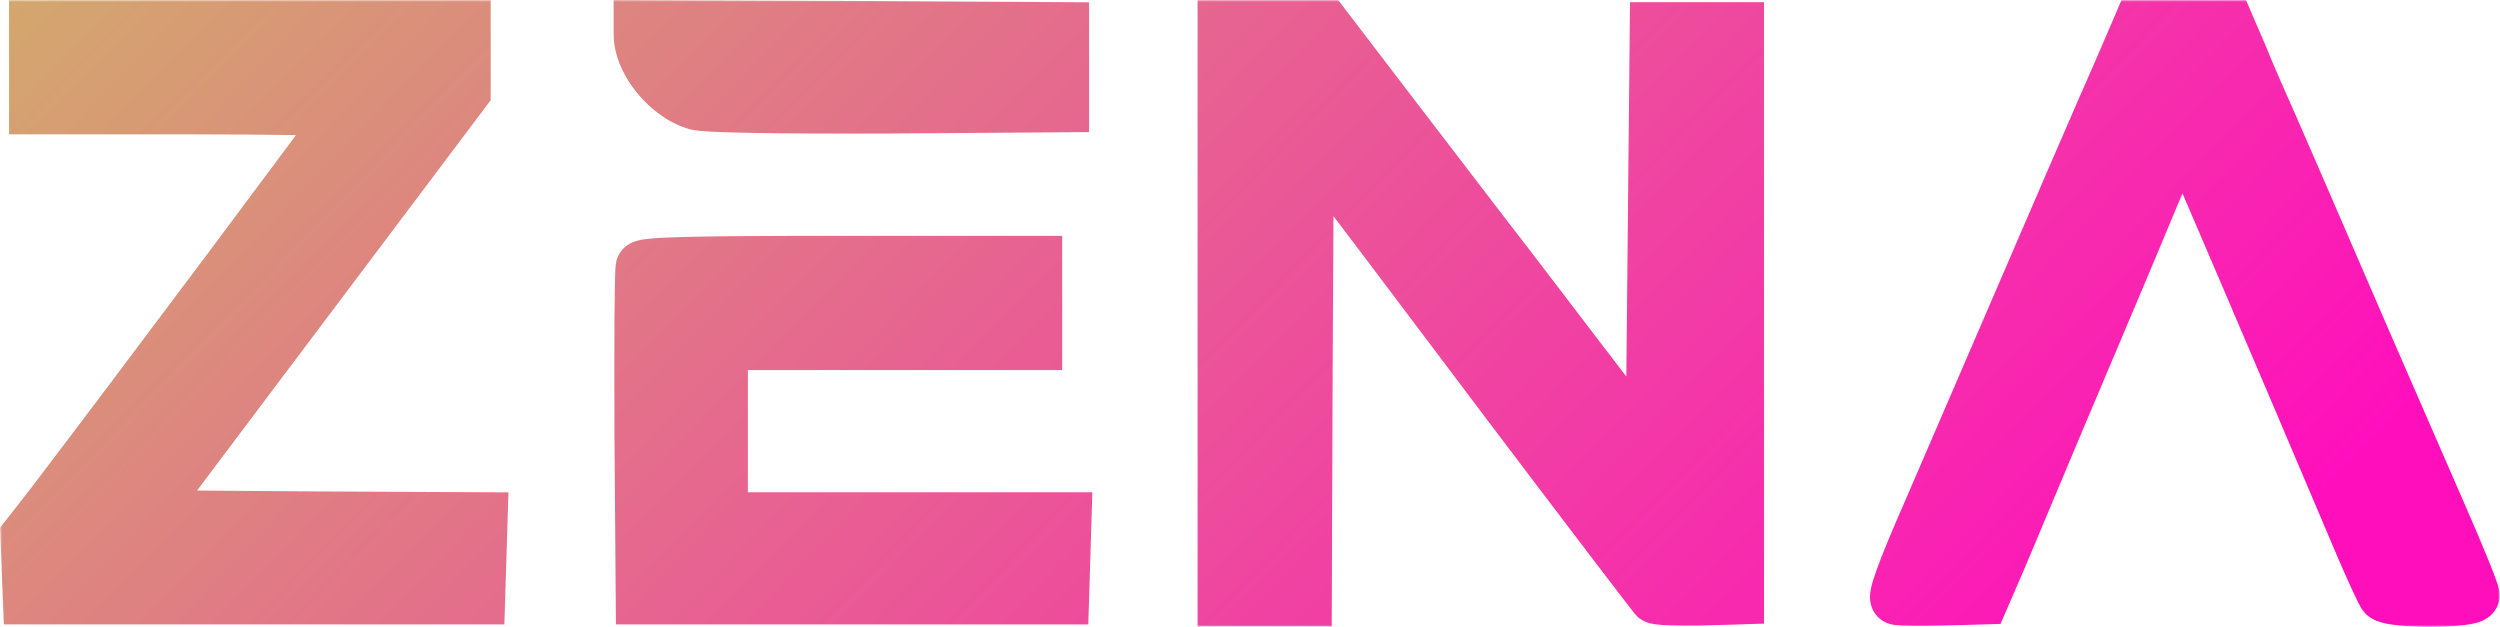 <svg width="574" height="144" viewBox="0 0 574 144" fill="none" xmlns="http://www.w3.org/2000/svg">
<mask id="path-1-outside-1_388_11982" maskUnits="userSpaceOnUse" x="0" y="-0.06" width="574" height="144" fill="black">
<rect fill="white" y="-0.06" width="574" height="144"/>
<path fill-rule="evenodd" clip-rule="evenodd" d="M280.879 137.924V71.932V5.94H292.653H304.333L317.531 23.221C322.88 30.168 329.55 38.893 334.567 45.456L334.575 45.466C336.413 47.87 338.028 49.983 339.275 51.612C342.658 55.942 349.126 64.418 355.691 73.02C358.34 76.492 361.004 79.983 363.488 83.231L379.155 103.646L379.63 55.031L380.105 6.415H389.6H399.095V71.932V137.449L390.075 137.734C385.137 137.829 380.58 137.639 380.01 137.26C379.535 136.785 363.963 116.37 345.447 91.872C326.931 67.279 309.27 43.826 306.042 39.743L300.345 32.242L300.06 85.036L299.87 137.924H290.375H280.879ZM146.81 8.029C146.905 14.391 153.361 22.177 160.008 23.981C162.382 24.551 178.334 24.836 203.876 24.741L244.136 24.456V15.435V6.415L195.52 6.13L146.81 5.94V8.029ZM7.994 15.437V24.932H43.601C63.162 24.932 79.209 25.217 79.209 25.597C79.209 26.071 30.498 91.209 11.127 116.561L6 123.113L6.285 130.329L6.57 137.451H58.319H110.068L110.353 128.241L110.638 118.935L72.087 118.745L33.441 118.46L70.093 69.75L106.745 21.039V13.538V5.941H57.369H7.994V15.437ZM489.284 9.928C488.335 12.207 485.296 19.139 482.543 25.405C478.874 33.811 472.299 49.059 465.485 64.861C462.6 71.551 459.673 78.34 456.905 84.751C453.867 91.778 447.505 106.495 442.852 117.32C436.775 131.183 434.591 137.26 435.446 137.545C436.111 137.83 440.858 137.83 445.986 137.735L455.386 137.45L459.089 128.904C459.748 127.335 460.574 125.381 461.465 123.27L461.469 123.262C463.274 118.989 465.351 114.072 466.875 110.388C469.154 104.881 474.946 91.208 479.694 80.003C484.442 68.799 491.183 52.847 494.602 44.586C498.685 34.711 501.153 29.963 501.628 30.818C502.293 31.957 526.221 87.979 540.939 122.732C543.882 129.759 546.826 136.12 547.3 136.69C548.725 138.494 568 138.399 568 136.69C568 135.93 564.772 127.954 560.784 118.839C557.818 112.061 552.647 100.189 547.809 89.081L547.754 88.954C546.105 85.168 544.496 81.475 543.028 78.104C528.74 45.042 526.997 41.043 522.546 30.832L522.043 29.678C519.574 24.171 516.251 16.575 514.732 12.777L511.788 5.94H501.438H490.993L489.284 9.928ZM147 99.945C146.905 79.34 147 61.868 147.285 61.299C147.57 60.349 157.54 60.064 192.862 60.064H237.965V69.56V79.055H201.883H165.801V98.995V118.935H205.206H244.706L244.421 128.146L244.137 137.451H195.711H147.285L147 99.945Z"/>
</mask>
<path fill-rule="evenodd" clip-rule="evenodd" d="M280.879 137.924V71.932V5.94H292.653H304.333L317.531 23.221C322.88 30.168 329.55 38.893 334.567 45.456L334.575 45.466C336.413 47.87 338.028 49.983 339.275 51.612C342.658 55.942 349.126 64.418 355.691 73.02C358.34 76.492 361.004 79.983 363.488 83.231L379.155 103.646L379.63 55.031L380.105 6.415H389.6H399.095V71.932V137.449L390.075 137.734C385.137 137.829 380.58 137.639 380.01 137.26C379.535 136.785 363.963 116.37 345.447 91.872C326.931 67.279 309.27 43.826 306.042 39.743L300.345 32.242L300.06 85.036L299.87 137.924H290.375H280.879ZM146.81 8.029C146.905 14.391 153.361 22.177 160.008 23.981C162.382 24.551 178.334 24.836 203.876 24.741L244.136 24.456V15.435V6.415L195.52 6.13L146.81 5.94V8.029ZM7.994 15.437V24.932H43.601C63.162 24.932 79.209 25.217 79.209 25.597C79.209 26.071 30.498 91.209 11.127 116.561L6 123.113L6.285 130.329L6.57 137.451H58.319H110.068L110.353 128.241L110.638 118.935L72.087 118.745L33.441 118.46L70.093 69.75L106.745 21.039V13.538V5.941H57.369H7.994V15.437ZM489.284 9.928C488.335 12.207 485.296 19.139 482.543 25.405C478.874 33.811 472.299 49.059 465.485 64.861C462.6 71.551 459.673 78.34 456.905 84.751C453.867 91.778 447.505 106.495 442.852 117.32C436.775 131.183 434.591 137.26 435.446 137.545C436.111 137.83 440.858 137.83 445.986 137.735L455.386 137.45L459.089 128.904C459.748 127.335 460.574 125.381 461.465 123.27L461.469 123.262C463.274 118.989 465.351 114.072 466.875 110.388C469.154 104.881 474.946 91.208 479.694 80.003C484.442 68.799 491.183 52.847 494.602 44.586C498.685 34.711 501.153 29.963 501.628 30.818C502.293 31.957 526.221 87.979 540.939 122.732C543.882 129.759 546.826 136.12 547.3 136.69C548.725 138.494 568 138.399 568 136.69C568 135.93 564.772 127.954 560.784 118.839C557.818 112.061 552.647 100.189 547.809 89.081L547.754 88.954C546.105 85.168 544.496 81.475 543.028 78.104C528.74 45.042 526.997 41.043 522.546 30.832L522.043 29.678C519.574 24.171 516.251 16.575 514.732 12.777L511.788 5.94H501.438H490.993L489.284 9.928ZM147 99.945C146.905 79.34 147 61.868 147.285 61.299C147.57 60.349 157.54 60.064 192.862 60.064H237.965V69.56V79.055H201.883H165.801V98.995V118.935H205.206H244.706L244.421 128.146L244.137 137.451H195.711H147.285L147 99.945Z" fill="url(#paint0_linear_388_11982)"/>
<path d="M280.879 137.924H274.964V143.84H280.879V137.924ZM280.879 5.94V0.024H274.964V5.94H280.879ZM304.333 5.94L309.034 2.349L307.258 0.024H304.333V5.94ZM317.531 23.221L312.83 26.812L312.837 26.821L312.844 26.831L317.531 23.221ZM334.567 45.456L329.867 49.048L329.867 49.048L334.567 45.456ZM334.575 45.466L339.275 41.873L339.275 41.873L334.575 45.466ZM339.275 51.612L334.578 55.209L334.596 55.231L334.613 55.254L339.275 51.612ZM355.691 73.02L360.394 69.432V69.432L355.691 73.02ZM363.488 83.231L358.789 86.825L358.795 86.833L363.488 83.231ZM379.155 103.646L374.462 107.248L384.903 120.853L385.071 103.704L379.155 103.646ZM379.63 55.031L373.715 54.973L379.63 55.031ZM380.105 6.415V0.499H374.247L374.189 6.357L380.105 6.415ZM399.095 6.415H405.011V0.499H399.095V6.415ZM399.095 137.449L399.282 143.362L405.011 143.181V137.449H399.095ZM390.075 137.734L390.189 143.649L390.225 143.648L390.262 143.647L390.075 137.734ZM380.01 137.26L375.827 141.443L376.241 141.857L376.728 142.182L380.01 137.26ZM345.447 91.872L340.721 95.43L340.728 95.439L345.447 91.872ZM306.042 39.743L301.331 43.321L301.366 43.367L301.401 43.412L306.042 39.743ZM300.345 32.242L305.056 28.664L294.523 14.796L294.429 32.21L300.345 32.242ZM300.06 85.036L294.144 85.004L294.144 85.014L300.06 85.036ZM299.87 137.924V143.84H305.764L305.786 137.945L299.87 137.924ZM160.008 23.981L158.458 29.69L158.543 29.713L158.628 29.734L160.008 23.981ZM146.81 8.029H140.894V8.073L140.895 8.117L146.81 8.029ZM203.876 24.741L203.898 30.657L203.908 30.657L203.918 30.657L203.876 24.741ZM244.136 24.456L244.178 30.372L250.052 30.33V24.456H244.136ZM244.136 6.415H250.052V0.534L244.171 0.499L244.136 6.415ZM195.52 6.13L195.555 0.214L195.544 0.214L195.52 6.13ZM146.81 5.94L146.833 0.024L140.894 0.001V5.94H146.81ZM7.994 24.932H2.078V30.848H7.994V24.932ZM11.127 116.561L15.786 120.207L15.807 120.18L15.828 120.153L11.127 116.561ZM6 123.113L1.341 119.467L0.003 121.177L0.089 123.346L6 123.113ZM6.285 130.329L0.374 130.563L0.374 130.566L6.285 130.329ZM6.57 137.451L0.659 137.687L0.886 143.367H6.57V137.451ZM110.068 137.451V143.367H115.804L115.981 137.634L110.068 137.451ZM110.353 128.241L116.266 128.423L116.266 128.422L110.353 128.241ZM110.638 118.935L116.551 119.116L116.737 113.049L110.667 113.019L110.638 118.935ZM72.087 118.745L72.043 124.661L72.051 124.661L72.058 124.661L72.087 118.745ZM33.441 118.46L28.714 114.904L21.652 124.289L33.398 124.376L33.441 118.46ZM70.093 69.75L74.82 73.306L70.093 69.75ZM106.745 21.039L111.472 24.596L112.661 23.016V21.039H106.745ZM106.745 5.941H112.661V0.026H106.745V5.941ZM7.994 5.941V0.026H2.078V5.941H7.994ZM482.543 25.405L477.127 23.026L477.124 23.032L477.121 23.039L482.543 25.405ZM489.284 9.928L483.847 7.598L483.835 7.625L483.824 7.653L489.284 9.928ZM465.485 64.861L460.053 62.519V62.519L465.485 64.861ZM456.905 84.751L462.335 87.099L462.337 87.096L456.905 84.751ZM442.852 117.32L448.27 119.695L448.279 119.675L448.287 119.656L442.852 117.32ZM435.446 137.545L437.776 132.107L437.55 132.01L437.317 131.932L435.446 137.545ZM445.986 137.735L446.095 143.649L446.13 143.649L446.165 143.648L445.986 137.735ZM455.386 137.45L455.565 143.363L459.32 143.249L460.814 139.802L455.386 137.45ZM459.089 128.904L464.517 131.256L464.531 131.226L464.544 131.195L459.089 128.904ZM461.465 123.27L456.019 120.961L456.016 120.968L461.465 123.27ZM461.469 123.262L466.916 125.571L466.918 125.564L461.469 123.262ZM466.875 110.388L461.409 108.126V108.126L466.875 110.388ZM479.694 80.003L474.247 77.695L474.247 77.695L479.694 80.003ZM494.602 44.586L500.068 46.848L500.069 46.846L494.602 44.586ZM501.628 30.818L496.457 33.691L496.487 33.745L496.518 33.799L501.628 30.818ZM540.939 122.732L546.395 120.446L546.39 120.436L546.386 120.425L540.939 122.732ZM547.3 136.69L551.944 133.024L551.895 132.963L551.845 132.903L547.3 136.69ZM560.784 118.839L566.203 116.468V116.468L560.784 118.839ZM547.809 89.081L542.385 91.442L542.385 91.444L547.809 89.081ZM547.754 88.954L553.178 86.593L553.177 86.591L547.754 88.954ZM543.028 78.104L537.597 80.451L537.601 80.459L537.604 80.467L543.028 78.104ZM522.546 30.832L527.969 28.468L527.969 28.468L522.546 30.832ZM522.043 29.678L527.466 27.314L527.454 27.286L527.441 27.258L522.043 29.678ZM514.732 12.777L520.224 10.58L520.196 10.508L520.165 10.437L514.732 12.777ZM511.788 5.94L517.222 3.601L515.682 0.024H511.788V5.94ZM490.993 5.94V0.024H487.093L485.556 3.61L490.993 5.94ZM147.285 61.299L152.576 63.944L152.804 63.488L152.951 62.999L147.285 61.299ZM147 99.945L141.084 99.972L141.084 99.981L141.084 99.99L147 99.945ZM237.965 60.064H243.88V54.149H237.965V60.064ZM237.965 79.055V84.971H243.88V79.055H237.965ZM165.801 79.055V73.139H159.885V79.055H165.801ZM165.801 118.935H159.885V124.851H165.801V118.935ZM244.706 118.935L250.619 119.118L250.808 113.019H244.706V118.935ZM244.421 128.146L238.509 127.963L238.508 127.965L244.421 128.146ZM244.137 137.451V143.367H249.874L250.05 137.632L244.137 137.451ZM147.285 137.451L141.369 137.496L141.414 143.367H147.285V137.451ZM274.964 71.932V137.924H286.795V71.932H274.964ZM274.964 5.94V71.932H286.795V5.94H274.964ZM292.653 0.024H280.879V11.856H292.653V0.024ZM304.333 0.024H292.653V11.856H304.333V0.024ZM322.233 19.631L309.034 2.349L299.631 9.531L312.83 26.812L322.233 19.631ZM339.267 41.863C334.251 35.302 327.575 26.568 322.218 19.612L312.844 26.831C318.185 33.767 324.848 42.483 329.867 49.048L339.267 41.863ZM339.275 41.873L339.267 41.863L329.867 49.048L329.875 49.059L339.275 41.873ZM343.972 48.016C342.727 46.389 341.113 44.278 339.275 41.873L329.875 49.059C331.712 51.462 333.329 53.578 334.578 55.209L343.972 48.016ZM360.394 69.432C353.841 60.845 347.346 52.334 343.937 47.97L334.613 55.254C337.97 59.55 344.411 67.99 350.988 76.609L360.394 69.432ZM368.187 79.638C365.706 76.392 363.043 72.903 360.394 69.432L350.988 76.609C353.636 80.08 356.303 83.574 358.789 86.825L368.187 79.638ZM383.848 100.045L368.181 79.63L358.795 86.833L374.462 107.248L383.848 100.045ZM373.715 54.973L373.24 103.589L385.071 103.704L385.546 55.088L373.715 54.973ZM374.189 6.357L373.715 54.973L385.546 55.088L386.02 6.472L374.189 6.357ZM389.6 0.499H380.105V12.331H389.6V0.499ZM399.095 0.499H389.6V12.331H399.095V0.499ZM405.011 71.932V6.415H393.18V71.932H405.011ZM405.011 137.449V71.932H393.18V137.449H405.011ZM390.262 143.647L399.282 143.362L398.909 131.537L389.888 131.822L390.262 143.647ZM376.728 142.182C377.819 142.909 378.949 143.13 379.138 143.172C379.588 143.27 380.042 143.335 380.428 143.381C381.217 143.476 382.156 143.54 383.136 143.585C385.12 143.675 387.625 143.698 390.189 143.649L389.961 131.82C387.587 131.865 385.345 131.841 383.673 131.765C382.826 131.727 382.209 131.679 381.829 131.633C381.631 131.61 381.596 131.598 381.669 131.614C381.706 131.622 381.849 131.654 382.054 131.723C382.2 131.773 382.705 131.946 383.291 132.337L376.728 142.182ZM340.728 95.439C349.99 107.693 358.516 118.928 364.788 127.16C367.924 131.275 370.499 134.644 372.322 137.017C373.233 138.202 373.961 139.146 374.481 139.813C374.739 140.144 374.955 140.42 375.12 140.627C375.141 140.653 375.497 141.113 375.827 141.443L384.193 133.076C384.464 133.347 384.642 133.591 384.374 133.255C384.25 133.098 384.064 132.863 383.815 132.543C383.32 131.907 382.609 130.987 381.704 129.808C379.895 127.454 377.331 124.099 374.2 119.989C367.938 111.771 359.421 100.549 350.167 88.305L340.728 95.439ZM301.401 43.412C304.572 47.422 322.162 70.78 340.721 95.43L350.173 88.314C331.701 63.779 313.968 40.23 310.682 36.074L301.401 43.412ZM295.634 35.82L301.331 43.321L310.753 36.165L305.056 28.664L295.634 35.82ZM305.975 85.067L306.26 32.274L294.429 32.21L294.144 85.004L305.975 85.067ZM305.786 137.945L305.975 85.057L294.144 85.014L293.954 137.903L305.786 137.945ZM290.375 143.84H299.87V132.008H290.375V143.84ZM280.879 143.84H290.375V132.008H280.879V143.84ZM161.558 18.272C159.714 17.772 157.413 16.242 155.509 13.941C153.571 11.601 152.745 9.324 152.725 7.941L140.895 8.117C140.969 13.096 143.419 17.893 146.395 21.487C149.405 25.121 153.656 28.387 158.458 29.69L161.558 18.272ZM203.854 18.825C191.103 18.872 180.776 18.825 173.357 18.695C169.644 18.631 166.695 18.546 164.551 18.444C162.139 18.33 161.322 18.213 161.389 18.229L158.628 29.734C159.881 30.035 161.949 30.166 163.993 30.263C166.306 30.372 169.387 30.459 173.151 30.525C180.688 30.657 191.108 30.704 203.898 30.657L203.854 18.825ZM244.094 18.54L203.834 18.825L203.918 30.657L244.178 30.372L244.094 18.54ZM238.221 15.435V24.456H250.052V15.435H238.221ZM238.221 6.415V15.435H250.052V6.415H238.221ZM195.486 12.046L244.102 12.331L244.171 0.499L195.555 0.214L195.486 12.046ZM146.787 11.856L195.497 12.046L195.544 0.214L146.833 0.024L146.787 11.856ZM152.726 8.029V5.94H140.894V8.029H152.726ZM13.91 24.932V15.437H2.078V24.932H13.91ZM43.601 19.016H7.994V30.848H43.601V19.016ZM85.124 25.597C85.124 22.795 83.29 21.257 82.764 20.86C82.097 20.355 81.478 20.112 81.25 20.026C80.725 19.828 80.27 19.741 80.115 19.712C79.713 19.637 79.308 19.595 79.026 19.568C78.403 19.511 77.585 19.464 76.657 19.422C74.77 19.339 72.093 19.267 68.849 19.207C62.345 19.087 53.405 19.016 43.601 19.016V30.848C53.358 30.848 62.222 30.919 68.631 31.037C71.844 31.096 74.401 31.166 76.134 31.242C77.016 31.282 77.605 31.319 77.936 31.35C78.13 31.368 78.09 31.37 77.933 31.341C77.899 31.335 77.537 31.271 77.074 31.096C76.876 31.022 76.281 30.791 75.629 30.298C75.12 29.913 73.293 28.386 73.293 25.597H85.124ZM15.828 120.153C25.533 107.452 42.568 84.809 57.169 65.294C64.471 55.534 71.171 46.547 76.047 39.968C78.484 36.68 80.473 33.984 81.856 32.09C82.544 31.147 83.096 30.384 83.481 29.842C83.669 29.576 83.842 29.33 83.977 29.128C84.039 29.037 84.133 28.895 84.227 28.741C84.267 28.675 84.363 28.516 84.466 28.313C84.515 28.218 84.618 28.013 84.722 27.744C84.744 27.686 85.124 26.79 85.124 25.597H73.293C73.293 24.407 73.671 23.517 73.691 23.466C73.792 23.205 73.89 23.009 73.933 22.926C74.025 22.746 74.103 22.618 74.12 22.59C74.166 22.514 74.19 22.48 74.159 22.526C74.109 22.601 74.006 22.75 73.832 22.994C73.495 23.47 72.981 24.181 72.3 25.113C70.943 26.972 68.975 29.641 66.542 32.922C61.68 39.482 54.992 48.453 47.695 58.206C33.098 77.716 16.093 100.319 6.427 112.97L15.828 120.153ZM10.659 126.759L15.786 120.207L6.469 112.915L1.341 119.467L10.659 126.759ZM12.196 130.096L11.911 122.88L0.089 123.346L0.374 130.563L12.196 130.096ZM12.481 137.214L12.196 130.093L0.374 130.566L0.659 137.687L12.481 137.214ZM58.319 131.535H6.57V143.367H58.319V131.535ZM110.068 131.535H58.319V143.367H110.068V131.535ZM104.44 128.058L104.155 137.268L115.981 137.634L116.266 128.423L104.44 128.058ZM104.725 118.754L104.44 128.06L116.266 128.422L116.551 119.116L104.725 118.754ZM72.058 124.661L110.609 124.851L110.667 113.019L72.116 112.83L72.058 124.661ZM33.398 124.376L72.043 124.661L72.131 112.83L33.485 112.545L33.398 124.376ZM65.366 66.193L28.714 114.904L38.168 122.017L74.82 73.306L65.366 66.193ZM102.018 17.482L65.366 66.193L74.82 73.306L111.472 24.596L102.018 17.482ZM100.829 13.538V21.039H112.661V13.538H100.829ZM100.829 5.941V13.538H112.661V5.941H100.829ZM57.369 11.857H106.745V0.026H57.369V11.857ZM7.994 11.857H57.369V0.026H7.994V11.857ZM13.91 15.437V5.941H2.078V15.437H13.91ZM487.959 27.785C490.697 21.554 493.767 14.55 494.745 12.204L483.824 7.653C482.902 9.864 479.896 16.723 477.127 23.026L487.959 27.785ZM470.917 67.204C477.734 51.395 484.302 36.162 487.964 27.772L477.121 23.039C473.445 31.46 466.863 46.724 460.053 62.519L470.917 67.204ZM462.337 87.096C465.105 80.683 468.033 73.893 470.917 67.204L460.053 62.519C457.168 69.209 454.241 75.997 451.474 82.406L462.337 87.096ZM448.287 119.656C452.937 108.838 459.296 94.126 462.335 87.099L451.475 82.403C448.437 89.429 442.073 104.152 437.417 114.984L448.287 119.656ZM437.317 131.932C439.155 132.545 440.203 133.886 440.688 134.934C441.111 135.846 441.166 136.616 441.179 136.889C441.205 137.452 441.11 137.741 441.169 137.47C441.26 137.053 441.527 136.143 442.108 134.551C443.238 131.45 445.239 126.61 448.27 119.695L437.434 114.945C434.389 121.892 432.259 127.022 430.992 130.498C430.374 132.193 429.876 133.722 429.607 134.958C429.487 135.513 429.314 136.432 429.36 137.436C429.383 137.929 429.473 138.872 429.955 139.912C430.5 141.086 431.63 142.509 433.575 143.157L437.317 131.932ZM445.876 131.82C443.333 131.867 440.935 131.889 439.116 131.867C438.198 131.855 437.495 131.833 437.02 131.804C436.907 131.797 436.819 131.79 436.753 131.784C436.685 131.778 436.657 131.774 436.66 131.774C436.663 131.775 436.68 131.777 436.711 131.782C436.74 131.787 436.793 131.796 436.863 131.812C436.947 131.83 437.311 131.908 437.776 132.107L433.116 142.982C434.021 143.37 434.899 143.476 435.099 143.503C435.495 143.555 435.908 143.589 436.284 143.612C437.047 143.66 437.976 143.685 438.969 143.697C440.971 143.722 443.511 143.697 446.095 143.649L445.876 131.82ZM455.207 131.537L445.807 131.822L446.165 143.648L455.565 143.363L455.207 131.537ZM453.661 126.552L449.958 135.098L460.814 139.802L464.517 131.256L453.661 126.552ZM456.016 120.968C455.125 123.077 454.297 125.037 453.635 126.613L464.544 131.195C465.2 129.632 466.022 127.685 466.915 125.572L456.016 120.968ZM456.022 120.953L456.019 120.961L466.912 125.579L466.916 125.571L456.022 120.953ZM461.409 108.126C459.895 111.786 457.827 116.68 456.019 120.96L466.918 125.564C468.72 121.298 470.807 116.359 472.342 112.65L461.409 108.126ZM474.247 77.695C469.506 88.884 463.7 102.589 461.409 108.126L472.342 112.65C474.608 107.173 480.387 93.531 485.141 82.311L474.247 77.695ZM489.135 42.324C485.728 50.557 478.997 66.485 474.247 77.695L485.141 82.311C489.886 71.113 496.638 55.136 500.068 46.848L489.135 42.324ZM506.799 27.945C506.221 26.904 504.965 25.416 502.765 24.941C500.757 24.507 499.185 25.197 498.48 25.59C497.193 26.307 496.413 27.35 496.184 27.654C495.493 28.569 494.818 29.78 494.204 30.979C492.904 33.513 491.193 37.348 489.135 42.326L500.069 46.846C502.093 41.949 503.658 38.472 504.732 36.378C504.995 35.864 505.211 35.469 505.38 35.179C505.561 34.87 505.64 34.765 505.624 34.786C505.615 34.797 505.53 34.911 505.371 35.073C505.246 35.2 504.863 35.578 504.235 35.928C503.65 36.253 502.184 36.92 500.266 36.505C498.157 36.05 496.976 34.625 496.457 33.691L506.799 27.945ZM546.386 120.425C539.024 103.042 529.36 80.342 521.453 61.845C517.5 52.596 513.984 44.395 511.414 38.431C510.129 35.451 509.078 33.023 508.325 31.3C507.95 30.441 507.643 29.745 507.417 29.24C507.291 28.958 506.986 28.262 506.738 27.837L496.518 33.799C496.353 33.516 496.313 33.392 496.617 34.072C496.822 34.53 497.112 35.188 497.483 36.038C498.224 37.733 499.266 40.139 500.548 43.114C503.112 49.062 506.622 57.251 510.574 66.495C518.477 84.982 528.135 107.67 535.491 125.039L546.386 120.425ZM551.845 132.903C552.225 133.359 552.395 133.732 552.209 133.389C552.129 133.243 552.002 132.996 551.823 132.635C551.47 131.922 550.993 130.912 550.424 129.669C549.289 127.192 547.844 123.904 546.395 120.446L535.482 125.018C536.977 128.586 538.475 131.993 539.667 134.595C540.261 135.893 540.792 137.019 541.217 137.878C541.427 138.304 541.63 138.703 541.814 139.04C541.891 139.183 542.257 139.879 542.756 140.477L551.845 132.903ZM562.084 136.69C562.084 133.755 564.143 132.308 564.507 132.066C564.822 131.857 565.077 131.74 565.199 131.688C565.332 131.631 565.418 131.604 565.433 131.599C565.456 131.592 565.371 131.619 565.138 131.662C564.917 131.703 564.624 131.747 564.256 131.792C562.741 131.975 560.538 132.086 558.17 132.092C555.811 132.097 553.499 131.998 551.775 131.81C550.893 131.715 550.326 131.613 550.041 131.541C549.892 131.503 549.971 131.511 550.18 131.605C550.253 131.637 551.143 132.01 551.944 133.024L542.657 140.356C543.636 141.596 544.843 142.179 545.355 142.408C546.003 142.697 546.642 142.886 547.157 143.016C548.198 143.277 549.371 143.45 550.497 143.573C552.787 143.822 555.56 143.93 558.198 143.923C560.828 143.917 563.533 143.797 565.676 143.538C566.7 143.414 567.87 143.228 568.905 142.91C569.381 142.764 570.219 142.476 571.06 141.917C571.707 141.487 573.916 139.839 573.916 136.69H562.084ZM555.364 121.21C557.342 125.731 559.123 129.951 560.403 133.116C561.046 134.705 561.546 135.988 561.878 136.896C562.047 137.357 562.151 137.663 562.205 137.837C562.234 137.928 562.229 137.921 562.211 137.848C562.202 137.81 562.178 137.709 562.154 137.564C562.136 137.453 562.084 137.127 562.084 136.69H573.916C573.916 135.882 573.746 135.213 573.715 135.081C573.648 134.803 573.57 134.538 573.502 134.321C573.364 133.878 573.185 133.365 572.989 132.829C572.591 131.742 572.035 130.32 571.372 128.68C570.04 125.388 568.214 121.063 566.203 116.468L555.364 121.21ZM542.385 91.444C547.223 102.549 552.396 114.426 555.364 121.21L566.203 116.468C563.24 109.695 558.072 97.829 553.233 86.719L542.385 91.444ZM542.329 91.314L542.385 91.442L553.234 86.721L553.178 86.593L542.329 91.314ZM537.604 80.467C539.073 83.837 540.681 87.531 542.33 91.316L553.177 86.591C551.529 82.806 549.92 79.112 548.451 75.741L537.604 80.467ZM517.123 33.196C521.57 43.398 523.311 47.391 537.597 80.451L548.458 75.758C534.17 42.694 532.424 38.687 527.969 28.468L517.123 33.196ZM516.62 32.042L517.123 33.196L527.969 28.468L527.466 27.314L516.62 32.042ZM509.239 14.974C510.808 18.897 514.177 26.592 516.645 32.098L527.441 27.258C524.972 21.75 521.694 14.253 520.224 10.58L509.239 14.974ZM506.354 8.28L509.298 15.116L520.165 10.437L517.222 3.601L506.354 8.28ZM501.438 11.856H511.788V0.024H501.438V11.856ZM490.993 11.856H501.438V0.024H490.993V11.856ZM494.722 12.258L496.431 8.271L485.556 3.61L483.847 7.598L494.722 12.258ZM141.994 58.653C141.708 59.225 141.58 59.716 141.539 59.877C141.481 60.103 141.446 60.294 141.426 60.414C141.385 60.655 141.361 60.871 141.347 61.016C141.317 61.317 141.296 61.652 141.279 61.972C141.245 62.629 141.217 63.505 141.193 64.542C141.144 66.631 141.108 69.551 141.084 73.069C141.037 80.113 141.037 89.656 141.084 99.972L152.916 99.917C152.868 89.628 152.868 80.133 152.916 73.149C152.939 69.652 152.975 66.809 153.021 64.818C153.044 63.815 153.069 63.072 153.095 62.584C153.101 62.466 153.107 62.372 153.112 62.3C153.114 62.264 153.116 62.237 153.118 62.217C153.119 62.206 153.119 62.199 153.12 62.193C153.12 62.191 153.12 62.189 153.12 62.187C153.12 62.186 153.12 62.185 153.12 62.185C153.12 62.185 153.12 62.186 153.12 62.188C153.12 62.189 153.12 62.192 153.119 62.195C153.119 62.201 153.117 62.212 153.116 62.227C153.112 62.253 153.105 62.31 153.091 62.389C153.08 62.458 153.053 62.607 153.004 62.799C152.972 62.926 152.853 63.391 152.576 63.944L141.994 58.653ZM192.862 54.149C175.212 54.149 163.81 54.219 156.773 54.412C153.282 54.508 150.711 54.636 148.942 54.822C148.094 54.911 147.174 55.037 146.348 55.258C145.956 55.363 145.285 55.566 144.575 55.962C144.032 56.264 142.305 57.31 141.619 59.599L152.951 62.999C152.3 65.169 150.684 66.101 150.336 66.296C149.821 66.583 149.428 66.682 149.405 66.688C149.316 66.712 149.498 66.66 150.177 66.589C151.461 66.454 153.643 66.334 157.096 66.239C163.946 66.052 175.19 65.98 192.862 65.98V54.149ZM237.965 54.149H192.862V65.98H237.965V54.149ZM243.88 69.56V60.064H232.049V69.56H243.88ZM243.88 79.055V69.56H232.049V79.055H243.88ZM201.883 84.971H237.965V73.139H201.883V84.971ZM165.801 84.971H201.883V73.139H165.801V84.971ZM171.716 98.995V79.055H159.885V98.995H171.716ZM171.716 118.935V98.995H159.885V118.935H171.716ZM205.206 113.019H165.801V124.851H205.206V113.019ZM244.706 113.019H205.206V124.851H244.706V113.019ZM250.334 128.328L250.619 119.118L238.793 118.752L238.509 127.963L250.334 128.328ZM250.05 137.632L250.335 128.327L238.508 127.965L238.224 137.27L250.05 137.632ZM195.711 143.367H244.137V131.535H195.711V143.367ZM147.285 143.367H195.711V131.535H147.285V143.367ZM141.084 99.99L141.369 137.496L153.2 137.406L152.916 99.9L141.084 99.99Z" fill="url(#paint1_linear_388_11982)" mask="url(#path-1-outside-1_388_11982)"/>
<defs>
<linearGradient id="paint0_linear_388_11982" x1="6" y1="-144.43" x2="406.4" y2="244.633" gradientUnits="userSpaceOnUse">
<stop stop-color="#CAC85D"/>
<stop offset="1" stop-color="#FF0FBC"/>
</linearGradient>
<linearGradient id="paint1_linear_388_11982" x1="6" y1="-144.43" x2="406.4" y2="244.633" gradientUnits="userSpaceOnUse">
<stop stop-color="#CAC85D"/>
<stop offset="1" stop-color="#FF0FBC"/>
</linearGradient>
</defs>
</svg>
